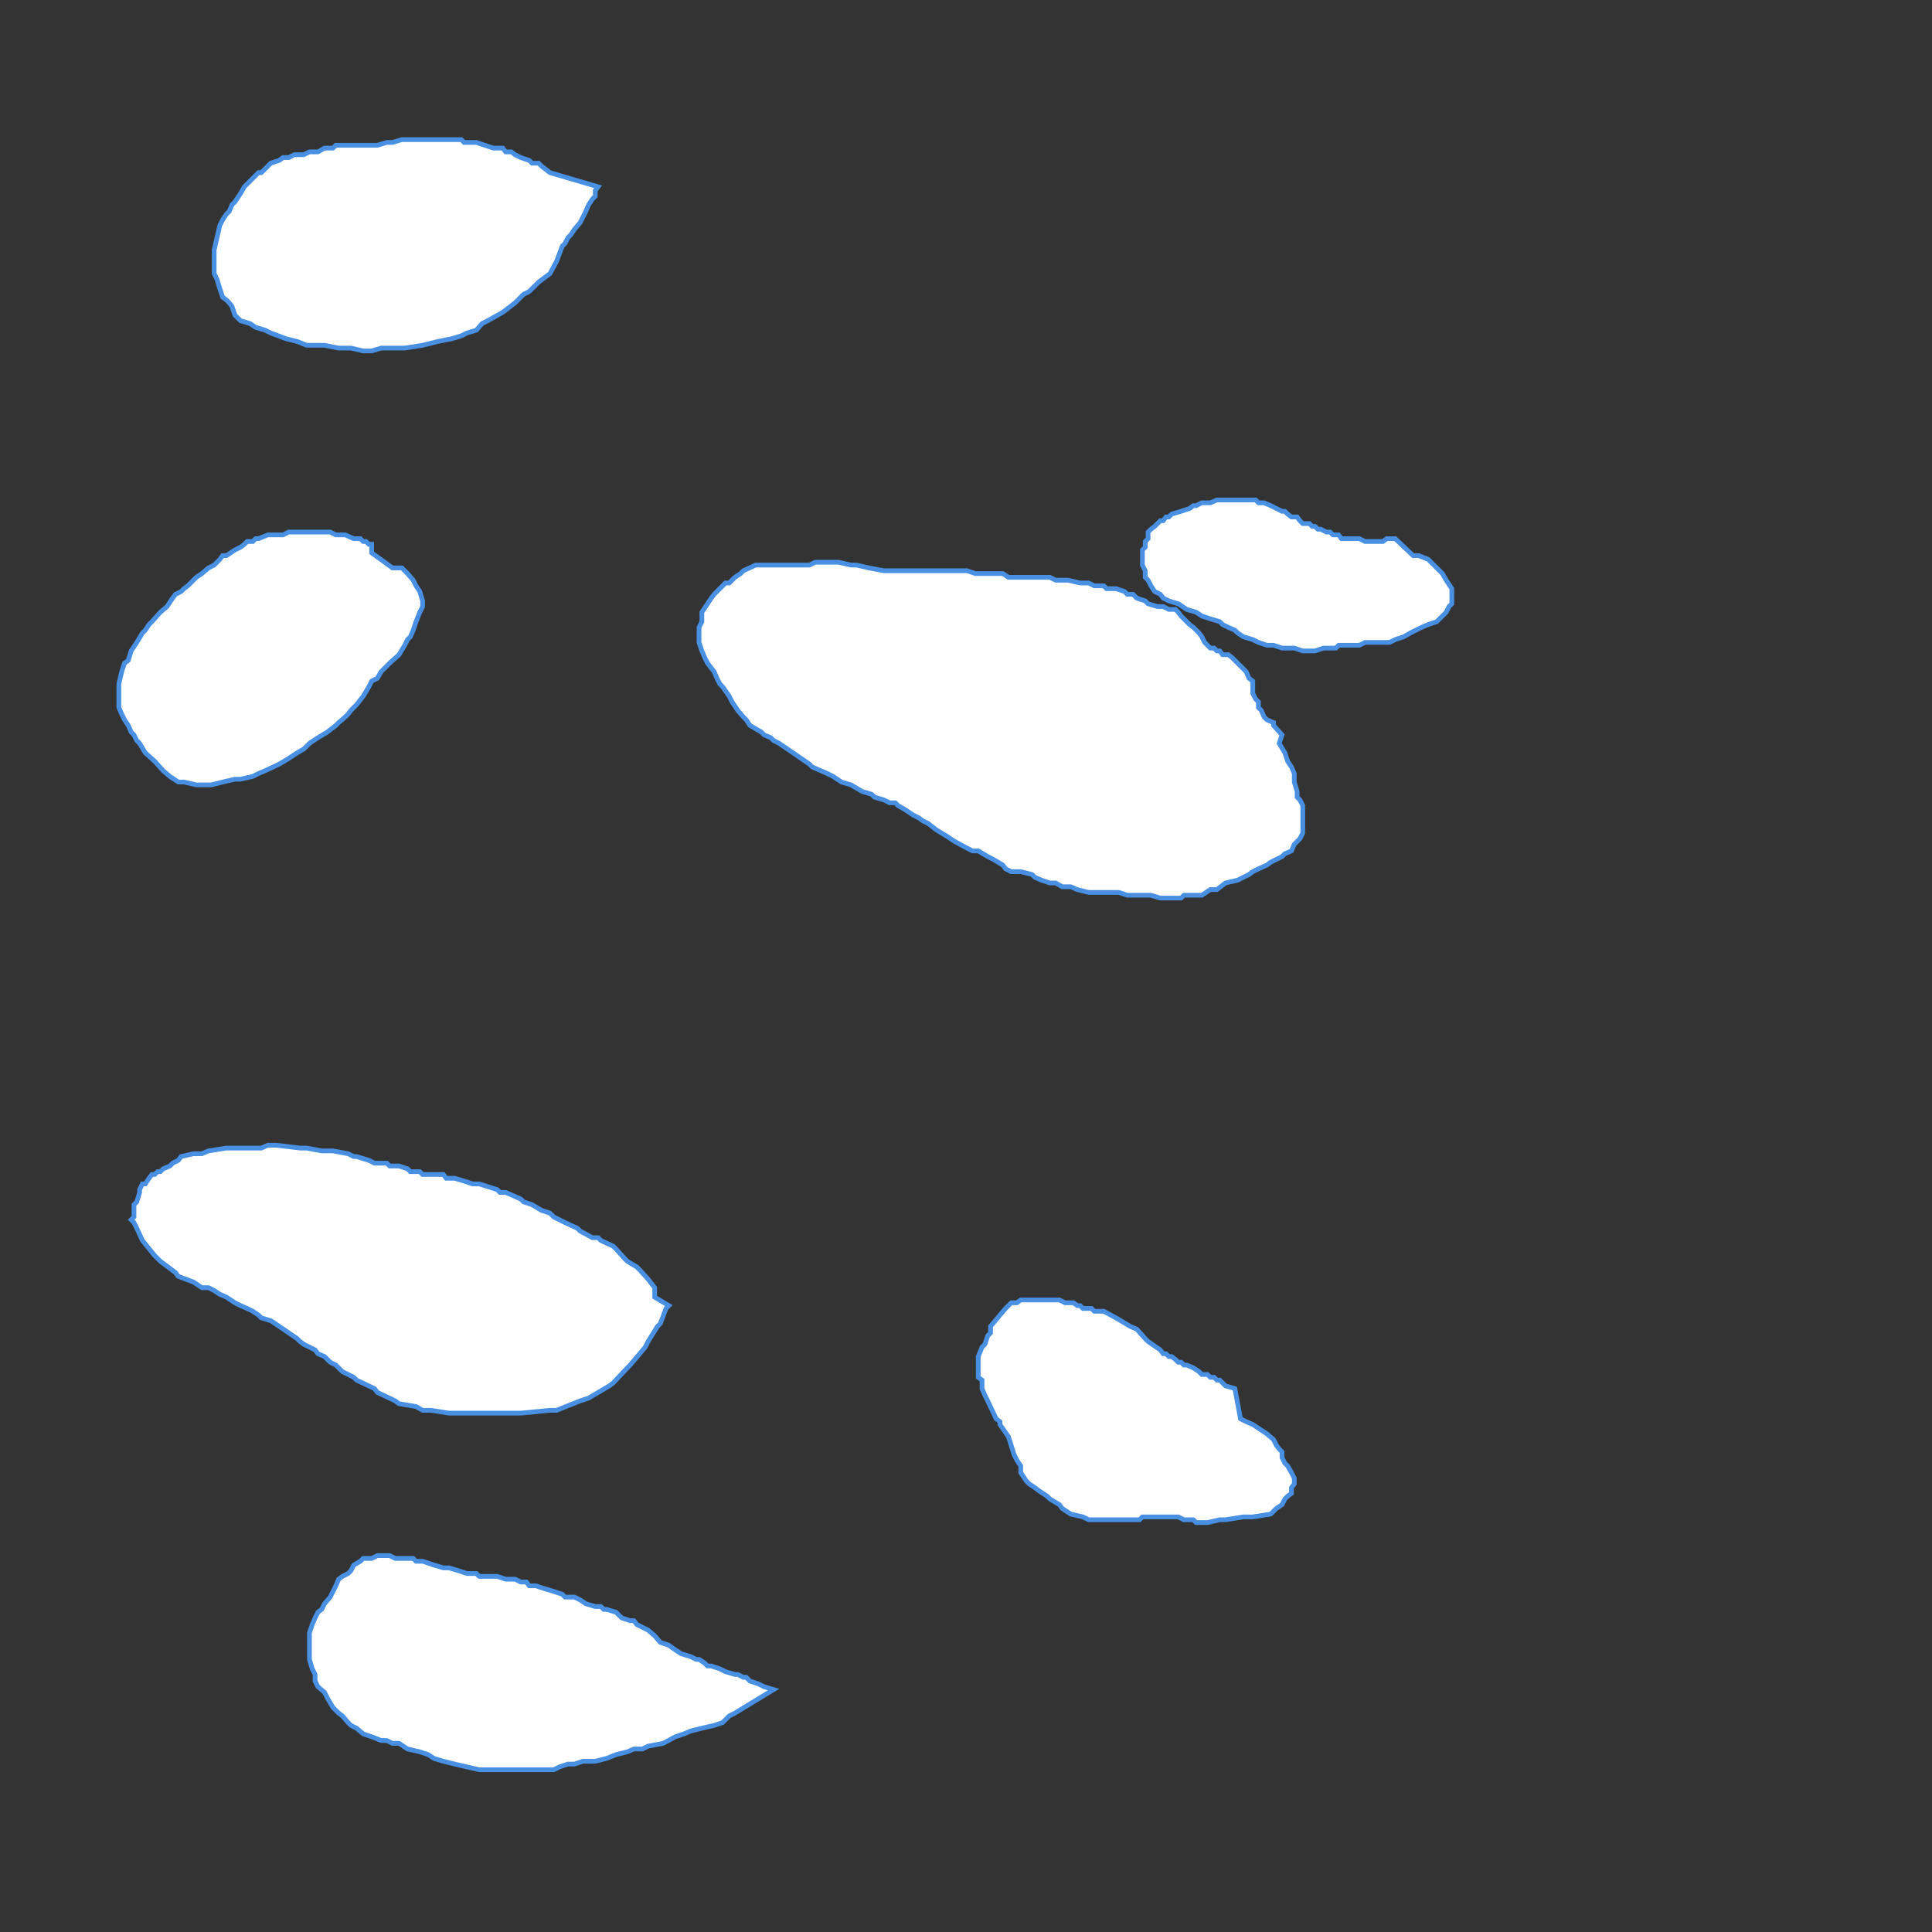 <?xml version="1.0" encoding="utf-8" ?>
<svg baseProfile="tiny" height="2048" version="1.2" width="2048" xmlns="http://www.w3.org/2000/svg" xmlns:ev="http://www.w3.org/2001/xml-events" xmlns:xlink="http://www.w3.org/1999/xlink"><rect width="100%" height="100%" fill="#333333" stroke="none"/><defs /><polygon fill="white" points="1479,571 1470,571 1466,574 1466,574 1460,574 1460,574 1454,574 1454,574 1447,574 1441,571 1432,571 1432,571 1422,571 1419,567 1419,567 1413,567 1410,564 1406,564 1400,561 1397,561 1394,558 1391,558 1388,555 1384,555 1381,555 1378,552 1375,548 1372,548 1369,548 1365,545 1362,542 1359,542 1353,539 1347,536 1347,536 1340,533 1340,533 1334,533 1331,530 1324,530 1318,530 1318,530 1309,530 1309,530 1302,530 1296,530 1296,530 1290,530 1283,533 1280,533 1274,533 1268,536 1265,536 1261,539 1252,542 1242,545 1242,545 1239,548 1236,548 1233,552 1230,552 1230,552 1227,555 1224,558 1224,558 1224,558 1220,561 1220,561 1220,561 1217,564 1217,564 1217,564 1217,571 1217,571 1214,574 1214,574 1214,574 1214,580 1211,583 1211,589 1211,589 1211,599 1211,599 1214,605 1214,605 1214,612 1217,615 1217,615 1220,621 1220,621 1224,627 1224,627 1230,630 1233,634 1239,637 1239,637 1249,640 1249,640 1258,646 1268,649 1274,653 1274,653 1283,656 1283,656 1293,659 1296,662 1302,665 1309,668 1312,671 1318,675 1318,675 1328,678 1334,681 1343,684 1350,684 1359,687 1372,687 1381,690 1394,690 1394,690 1403,687 1410,687 1416,687 1419,684 1425,684 1432,684 1432,684 1441,684 1447,681 1454,681 1463,681 1463,681 1473,681 1479,678 1488,675 1495,671 1501,668 1501,668 1507,665 1514,662 1523,659 1526,656 1529,653 1533,649 1533,649 1536,643 1536,643 1539,640 1539,630 1539,630 1539,624 1533,615 1533,615 1529,608 1526,605 1517,596 1514,593 1504,589 1498,589 1479,571" stroke="#4990e2" stroke-width="5" /><polygon fill="white" points="1359,779 1350,769 1350,766 1350,766 1350,766 1343,763 1343,763 1340,760 1340,760 1337,753 1337,753 1334,750 1334,750 1334,744 1331,741 1331,741 1328,735 1328,735 1328,735 1328,728 1328,722 1324,719 1324,719 1324,719 1321,712 1321,712 1318,709 1315,706 1315,706 1315,706 1312,703 1312,703 1309,700 1306,697 1302,694 1302,694 1302,694 1296,694 1296,694 1293,690 1290,690 1290,690 1290,690 1287,687 1283,687 1280,684 1280,684 1277,681 1277,681 1274,675 1271,671 1268,668 1265,665 1261,662 1258,659 1258,659 1255,656 1252,653 1252,653 1249,649 1246,646 1242,646 1239,646 1233,643 1227,643 1217,640 1214,637 1214,637 1205,634 1201,630 1195,630 1192,627 1192,627 1183,624 1183,624 1173,624 1170,621 1164,621 1160,621 1154,618 1151,618 1145,618 1132,615 1123,615 1119,615 1113,612 1107,612 1094,612 1094,612 1085,612 1078,612 1078,612 1069,612 1063,608 1063,608 1047,608 1034,608 1025,605 1012,605 1006,605 996,605 990,605 984,605 971,605 965,605 965,605 952,605 937,605 937,605 921,602 908,599 902,599 889,596 886,596 877,596 870,596 864,596 858,599 851,599 845,599 839,599 832,599 820,599 820,599 810,599 801,599 788,605 785,608 779,612 776,615 773,618 769,618 766,621 757,630 754,634 744,649 744,649 744,659 741,665 741,681 741,681 744,690 744,690 747,697 750,703 750,703 757,712 757,712 760,719 763,725 766,728 773,738 776,744 782,753 788,760 791,763 795,769 807,776 810,779 817,782 820,785 826,788 858,810 861,813 877,820 883,823 892,829 902,832 914,839 914,839 924,842 927,845 937,848 943,851 949,851 952,854 959,858 968,864 974,867 978,870 984,873 993,880 1003,886 1012,892 1012,892 1025,899 1031,902 1037,902 1047,908 1053,911 1063,917 1066,921 1066,921 1072,924 1082,924 1094,927 1097,930 1097,930 1104,933 1104,933 1113,936 1113,936 1119,936 1126,940 1135,940 1142,943 1142,943 1154,946 1164,946 1170,946 1176,946 1186,946 1195,949 1201,949 1201,949 1211,949 1220,949 1230,952 1230,952 1239,952 1252,952 1255,949 1261,949 1261,949 1274,949 1283,943 1290,943 1299,936 1312,933 1324,927 1328,924 1334,921 1343,917 1347,914 1347,914 1353,911 1353,911 1359,908 1362,905 1369,902 1372,895 1372,895 1378,889 1378,889 1378,889 1381,883 1381,883 1381,867 1381,867 1381,861 1381,854 1381,854 1378,848 1375,845 1375,845 1375,839 1372,829 1372,820 1369,813 1365,807 1362,798 1356,788 1359,779" stroke="#4990e2" stroke-width="5" /><polygon fill="white" points="1309,1472 1299,1469 1299,1469 1296,1466 1296,1466 1293,1463 1290,1463 1287,1460 1283,1460 1283,1460 1280,1457 1277,1457 1274,1457 1271,1454 1265,1450 1258,1447 1255,1447 1252,1444 1249,1444 1246,1441 1246,1441 1242,1438 1239,1438 1236,1435 1233,1435 1230,1431 1217,1422 1214,1419 1205,1409 1205,1409 1198,1406 1183,1397 1183,1397 1170,1390 1160,1390 1157,1387 1151,1387 1148,1387 1145,1384 1142,1384 1138,1381 1129,1381 1123,1378 1119,1378 1113,1378 1110,1378 1104,1378 1104,1378 1097,1378 1097,1378 1088,1378 1088,1378 1088,1378 1082,1378 1078,1381 1078,1381 1072,1381 1069,1384 1069,1384 1066,1387 1060,1394 1060,1394 1050,1406 1050,1413 1047,1416 1047,1416 1044,1425 1041,1428 1041,1428 1037,1438 1037,1438 1037,1444 1037,1460 1041,1463 1041,1463 1041,1472 1044,1479 1047,1485 1047,1485 1056,1504 1060,1507 1060,1510 1069,1523 1069,1523 1075,1542 1075,1542 1078,1548 1082,1554 1082,1554 1082,1561 1088,1570 1091,1573 1091,1573 1097,1577 1101,1580 1101,1580 1110,1586 1113,1589 1113,1589 1123,1595 1126,1599 1135,1605 1135,1605 1135,1605 1148,1608 1148,1608 1154,1611 1160,1611 1160,1611 1173,1611 1179,1611 1179,1611 1189,1611 1195,1611 1208,1611 1211,1608 1211,1608 1217,1608 1224,1608 1230,1608 1239,1608 1239,1608 1249,1608 1255,1611 1255,1611 1265,1611 1268,1614 1274,1614 1280,1614 1280,1614 1293,1611 1293,1611 1299,1611 1318,1608 1318,1608 1328,1608 1328,1608 1347,1605 1350,1602 1353,1599 1359,1595 1359,1595 1362,1589 1365,1586 1365,1586 1369,1583 1369,1577 1372,1573 1372,1573 1372,1567 1372,1567 1369,1561 1365,1554 1362,1551 1362,1551 1359,1545 1359,1545 1359,1539 1356,1536 1353,1532 1350,1526 1343,1520 1328,1510 1321,1507 1315,1504 1309,1472" stroke="#4990e2" stroke-width="5" /><polygon fill="white" points="694,1375 694,1365 687,1356 678,1346 675,1343 665,1337 662,1334 662,1334 653,1324 650,1321 637,1315 634,1312 628,1312 615,1305 612,1302 599,1296 599,1296 593,1293 587,1290 583,1286 574,1283 564,1277 564,1277 555,1274 552,1271 536,1264 530,1264 527,1261 508,1255 501,1255 492,1252 482,1249 473,1249 470,1245 464,1245 457,1245 448,1245 445,1242 445,1242 435,1242 432,1239 423,1236 416,1236 413,1236 410,1233 400,1233 397,1233 391,1230 378,1226 375,1226 369,1223 353,1220 347,1220 341,1220 325,1217 318,1217 318,1217 293,1214 284,1214 277,1217 271,1217 268,1217 259,1217 249,1217 243,1217 240,1217 221,1220 221,1220 214,1223 205,1223 205,1223 192,1226 192,1226 189,1230 189,1230 183,1233 180,1236 180,1236 173,1239 170,1242 167,1242 164,1245 164,1245 161,1245 158,1249 158,1249 154,1255 151,1255 148,1261 148,1264 145,1274 142,1277 142,1277 142,1277 142,1283 142,1290 139,1293 142,1296 142,1296 145,1302 145,1302 145,1302 151,1315 151,1315 164,1331 167,1334 170,1337 186,1349 189,1353 205,1359 214,1365 221,1365 227,1368 233,1372 233,1372 240,1375 240,1375 249,1381 255,1384 262,1387 268,1390 274,1394 277,1397 287,1400 296,1406 315,1419 318,1422 322,1425 334,1431 337,1435 344,1438 347,1441 350,1444 356,1447 363,1454 369,1457 375,1460 378,1463 378,1463 397,1472 400,1476 419,1485 423,1488 441,1491 441,1491 448,1495 448,1495 457,1495 476,1498 476,1498 486,1498 511,1498 517,1498 517,1498 552,1498 552,1498 583,1495 583,1495 590,1495 615,1485 615,1485 624,1482 646,1469 650,1466 665,1450 668,1447 668,1447 684,1428 687,1422 697,1406 700,1403 700,1403 706,1387 706,1387 706,1387 709,1384 694,1375" stroke="#4990e2" stroke-width="5" /><polygon fill="white" points="583,183 574,176 571,173 564,173 561,170 561,170 552,167 546,164 542,161 536,161 533,157 527,157 523,157 514,154 505,151 492,151 489,148 482,148 482,148 473,148 473,148 460,148 451,148 451,148 441,148 441,148 432,148 426,148 416,151 410,151 400,154 394,154 391,154 385,154 382,154 375,154 366,154 356,154 353,157 353,157 344,157 344,157 337,161 328,161 322,164 312,164 312,164 306,167 306,167 300,167 296,170 287,173 281,179 277,183 274,183 271,186 268,189 265,192 262,195 259,198 255,205 249,214 246,217 246,217 243,224 240,227 236,233 233,239 230,252 227,265 227,271 227,271 227,280 227,290 230,296 233,306 236,315 240,318 243,321 246,325 249,334 255,340 265,343 271,347 271,347 281,350 287,353 287,353 303,359 315,362 315,362 325,366 331,366 337,366 344,366 359,369 372,369 385,372 394,372 404,369 413,369 429,369 448,366 464,362 479,359 489,356 495,353 505,350 511,343 517,340 533,331 546,321 549,318 555,312 561,309 571,299 583,290 590,277 596,261 599,258 602,252 605,249 609,243 615,236 618,230 621,224 621,224 624,217 628,211 631,208 631,202 634,198 634,198 583,183" stroke="#4990e2" stroke-width="5" /><polygon fill="white" points="394,586 394,577 391,577 391,577 388,574 385,574 382,571 375,571 366,567 363,567 356,567 356,567 350,564 350,564 344,564 337,564 331,564 325,564 315,564 315,564 306,564 306,564 300,567 293,567 284,567 274,571 271,571 268,574 262,574 259,577 255,580 249,583 240,589 236,589 233,593 230,596 227,599 221,602 214,608 208,612 202,618 199,621 195,624 192,627 186,630 183,634 177,643 170,649 161,659 158,662 154,668 151,671 145,681 139,690 136,700 132,703 129,712 126,725 126,735 126,744 126,750 129,757 129,757 132,763 136,769 139,776 142,779 145,785 148,788 154,798 164,807 173,817 180,823 189,829 195,829 208,832 224,832 236,829 249,826 255,826 268,823 274,820 281,817 296,810 306,804 315,798 322,794 328,788 337,782 347,776 356,769 359,766 366,760 369,757 372,753 375,750 378,747 385,738 391,728 394,722 400,719 404,712 413,703 423,694 429,684 432,678 435,675 438,668 441,659 445,649 448,643 448,637 448,637 445,627 441,621 438,615 432,608 429,605 426,602 419,602 416,602 394,586" stroke="#4990e2" stroke-width="5" /><polygon fill="white" points="820,1791 810,1788 810,1788 804,1785 804,1785 795,1782 795,1782 791,1778 788,1778 782,1775 779,1775 769,1772 763,1769 754,1766 750,1766 747,1763 741,1759 738,1759 732,1756 722,1753 713,1747 709,1744 709,1744 700,1741 694,1734 687,1728 681,1725 675,1722 672,1718 668,1718 668,1718 659,1715 653,1709 643,1706 640,1706 637,1703 631,1703 621,1700 615,1696 609,1693 599,1693 596,1690 587,1687 587,1687 577,1684 577,1684 568,1681 561,1681 558,1677 552,1677 552,1677 546,1674 536,1674 527,1671 517,1671 508,1671 505,1668 498,1668 495,1668 486,1665 476,1662 470,1662 460,1659 460,1659 448,1655 441,1655 438,1652 429,1652 419,1652 413,1649 410,1649 407,1649 400,1649 394,1652 388,1652 385,1652 385,1652 382,1655 375,1659 372,1665 369,1668 363,1671 359,1674 359,1674 356,1681 353,1687 350,1693 344,1700 341,1706 337,1709 334,1715 331,1722 328,1731 328,1741 328,1741 328,1750 328,1753 328,1759 331,1769 331,1769 334,1775 334,1775 334,1782 337,1788 344,1794 347,1800 353,1810 359,1816 363,1819 369,1826 372,1829 378,1832 385,1838 394,1841 394,1841 404,1845 410,1845 416,1848 423,1848 432,1854 445,1857 454,1860 460,1864 470,1867 482,1870 495,1873 508,1876 508,1876 517,1876 523,1876 533,1876 542,1876 552,1876 561,1876 568,1876 568,1876 577,1876 587,1876 593,1873 602,1870 609,1870 618,1867 631,1867 643,1864 653,1860 665,1857 672,1854 681,1854 687,1851 703,1848 716,1841 725,1838 732,1835 744,1832 757,1829 766,1826 773,1819 779,1816 779,1816 779,1816 820,1791" stroke="#4990e2" stroke-width="5" /></svg>